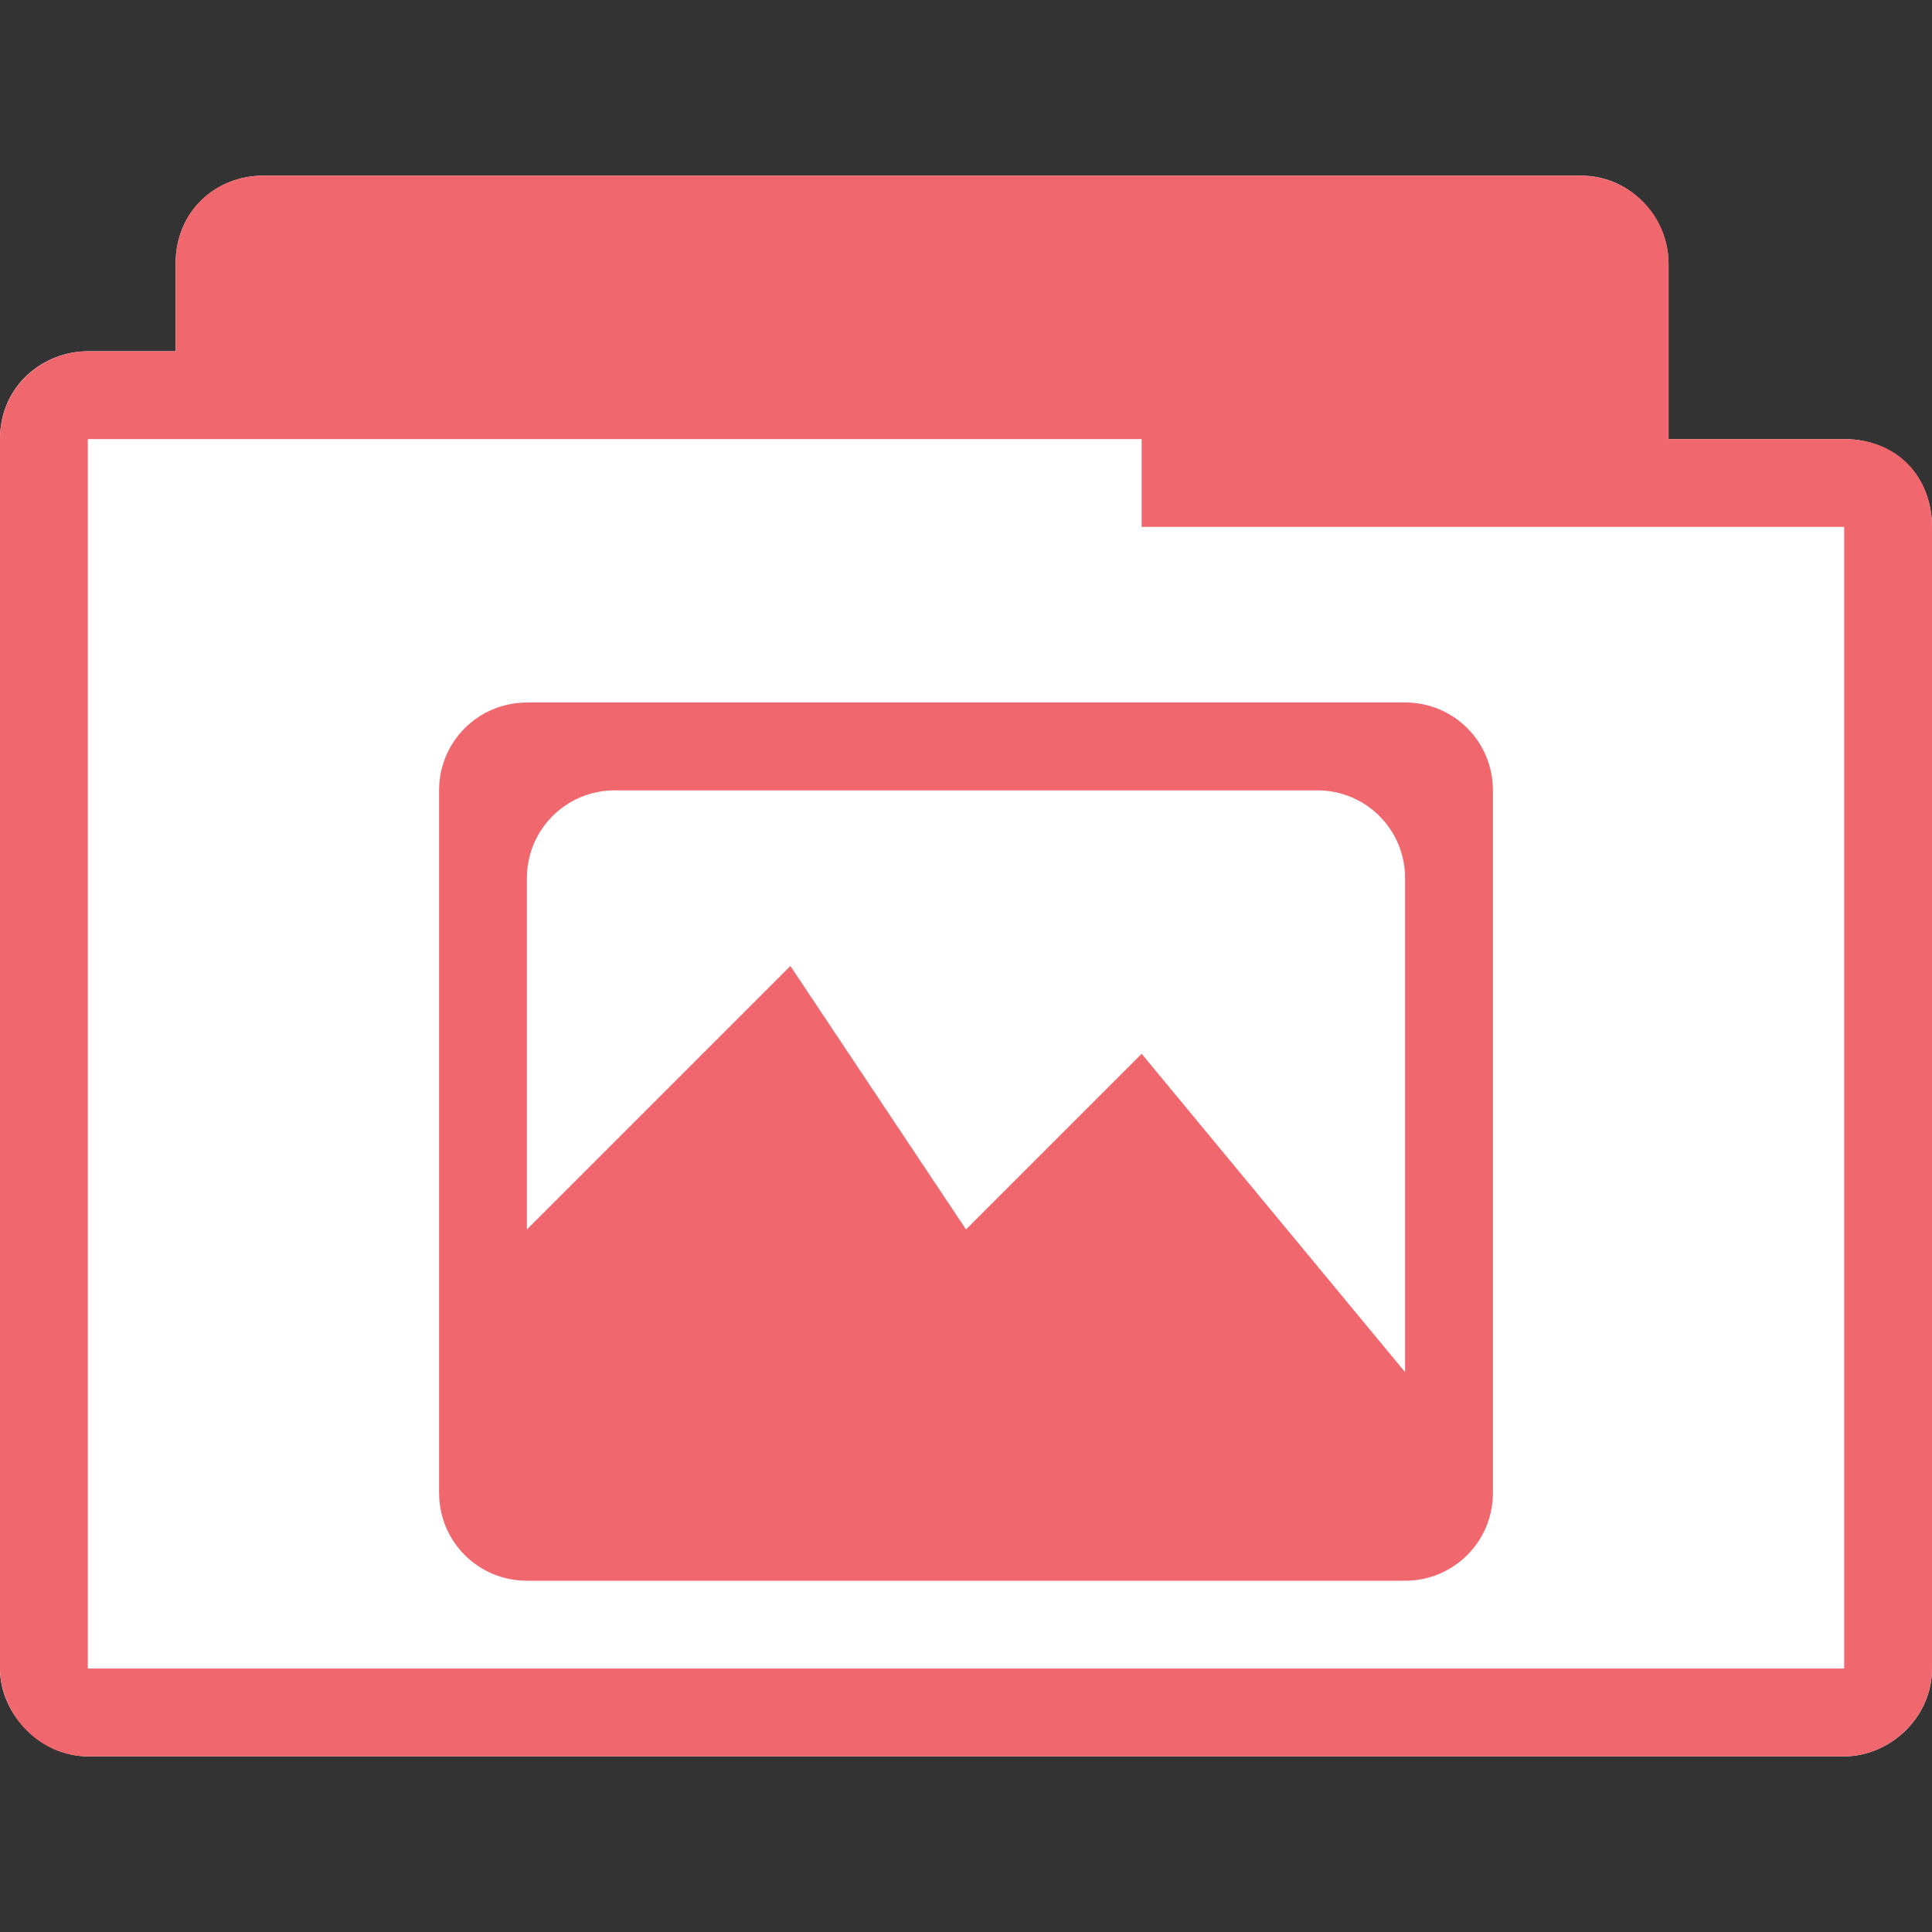 <svg xmlns="http://www.w3.org/2000/svg" viewBox="0 0 22 22">
 <rect x="0" y="0" width="22" height="22" fill="#333333" stroke="none"/>
 <path d="m 3 2 c -0.547 0 -1 0.41 -1 1 l 0 1 -1 0 c -0.502 0 -1 0.385 -1 1 0 4.594 0 9.406 0 14 0 0.546 0.493 1 1 1 l 20 0 c 0.516 0 1 -0.437 1 -1 l 0 -13 c 0 -0.577 -0.423 -1 -1 -1 l -2 0 0 -2 c 0 -0.487 -0.402 -1 -1 -1 z" style="visibility:visible;fill:#FFFFFF;fill-opacity:1;stroke:none;display:inline;color:#F0676E;fill-rule:nonzero"/>
 <path d="m 3 2 c -0.544 0 -1 0.399 -1 1 l 0 1 -1 0 c -0.507 0 -1 0.396 -1 1 0 4.594 0 9.406 0 14 0 0.487 0.419 1 1 1 l 20 0 c 0.521 0 1 -0.443 1 -1 l 0 -13 c 0 -0.573 -0.394 -1 -1 -1 l -2 0 0 -2 c 0 -0.559 -0.457 -1 -1 -1 z m 10 3 0 1 8 0 0 13 -20 0 0 -14 z" style="visibility:visible;fill:#F0676E;fill-opacity:1;stroke:none;display:inline;color:#F0676E;fill-rule:nonzero"/>
 <path d="m 6 8 c -0.554 0 -1 0.446 -1 1 l 0 6 l 0 2 c 0 0.554 0.446 1 1 1 l 0.5 0 l 8.25 0 l 1.25 0 c 0.554 0 1 -0.446 1 -1 l 0 -0.188 l 0 -7.813 c 0 -0.554 -0.446 -1 -1 -1 l -10 0 z m 1 1 l 8 0 c 0.554 0 1 0.446 1 1 l 0 5.625 l -3 -3.625 l -2 2 l -2 -3 l -3 3 l 0 -4 c 0 -0.554 0.446 -1 1 -1 z" style="fill:#F0676E;opacity:1;fill-opacity:1;stroke:none;fill-rule:evenodd"/>
</svg>
